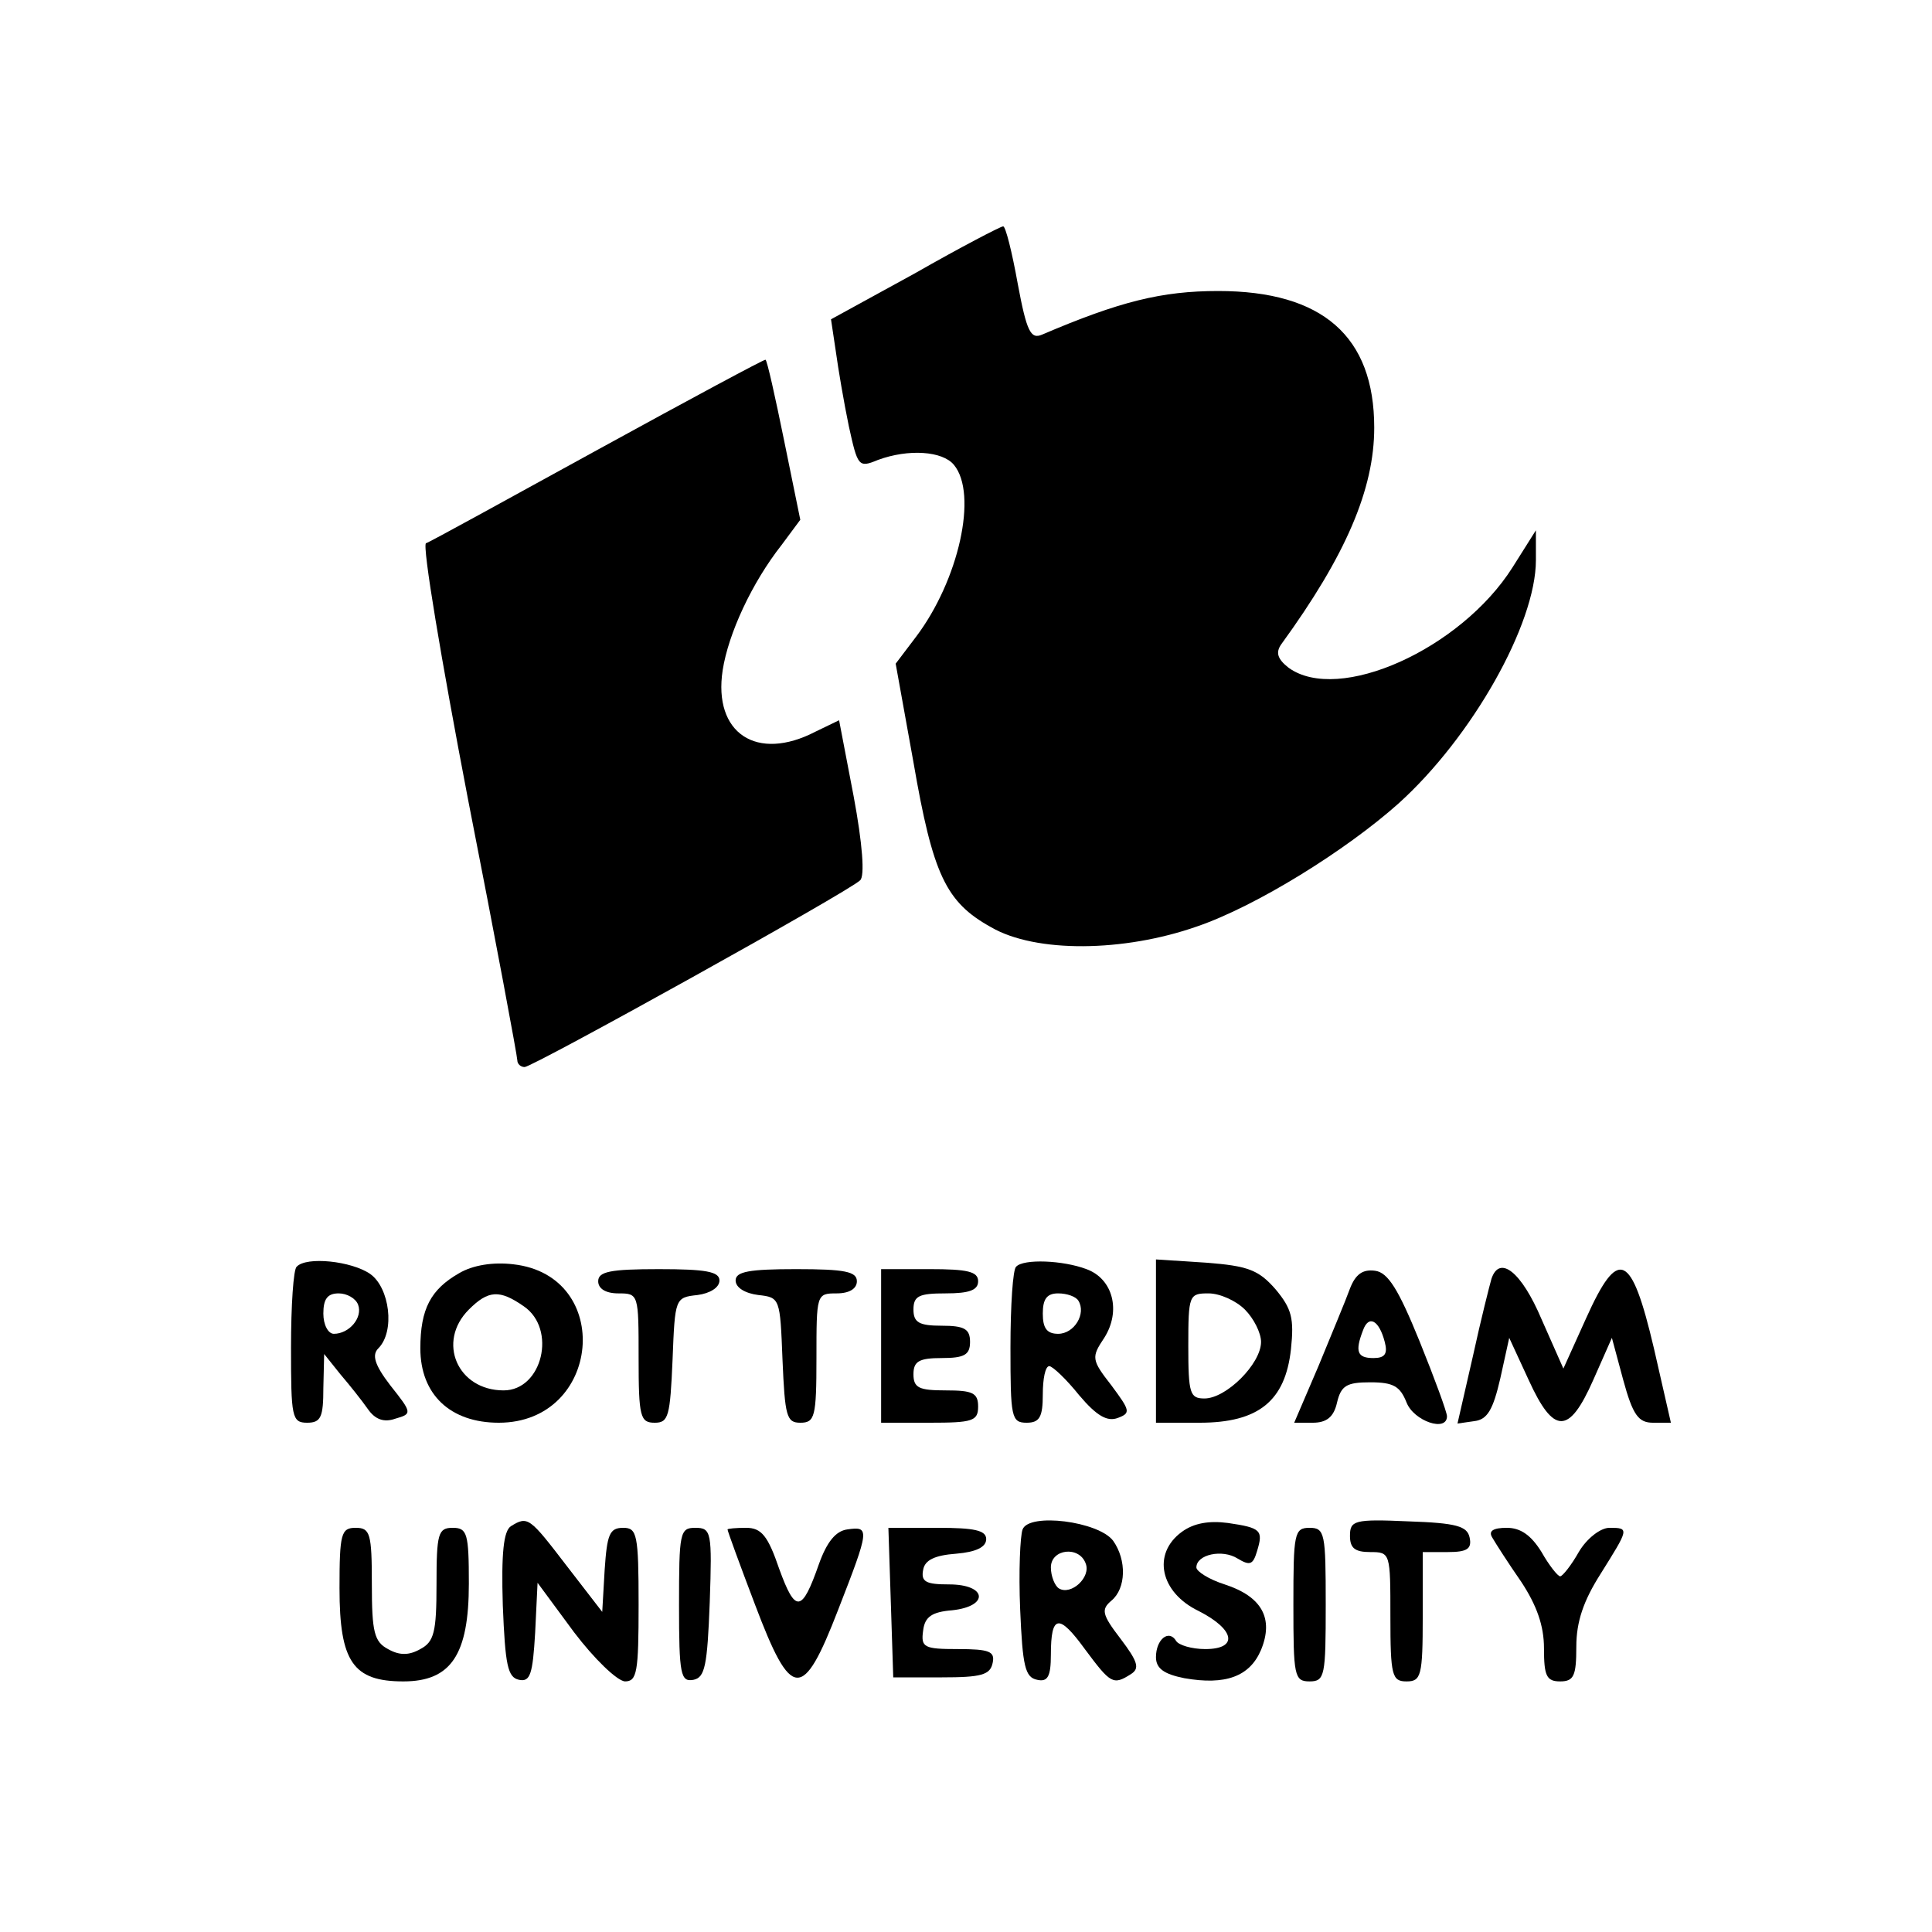 <?xml version="1.0" standalone="no"?>
<!DOCTYPE svg PUBLIC "-//W3C//DTD SVG 20010904//EN"
 "http://www.w3.org/TR/2001/REC-SVG-20010904/DTD/svg10.dtd">
<svg version="1.0" xmlns="http://www.w3.org/2000/svg"
 width="239pt" height="239pt" viewBox="0 0 239 239"
 preserveAspectRatio="xMidYMid meet">
<g transform="translate(0,239) scale(0.1,-0.1)"
fill="#000000" stroke="none">
<path d="M1132 2052 l-104 -57 6 -40 c3 -22 10 -63 16 -92 11 -50 12 -52 36
-42 38 14 80 11 94 -6 30 -36 6 -143 -47 -213 l-25 -33 22 -122 c24 -139 40
-173 96 -204 55 -32 164 -31 255 1 73 25 184 94 249 152 91 82 170 222 170
301 l0 37 -29 -46 c-64 -101 -215 -169 -277 -124 -14 11 -16 19 -9 29 80 110
115 192 115 268 0 113 -64 169 -193 169 -70 0 -122 -13 -218 -54 -14 -6 -19 4
-30 63 -7 39 -15 71 -18 71 -3 0 -53 -26 -109 -58z"/>
<path d="M740 1834 c-113 -62 -209 -115 -213 -116 -5 -2 19 -145 52 -317 34
-173 61 -318 61 -323 0 -4 4 -8 9 -8 10 0 401 217 415 231 6 5 3 45 -8 104
l-18 94 -29 -14 c-73 -38 -127 -2 -115 76 7 45 36 108 73 155 l23 31 -20 98
c-11 54 -21 99 -23 100 -1 1 -94 -49 -207 -111z"/>
<path d="M367 823 c-4 -3 -7 -48 -7 -100 0 -86 1 -93 20 -93 17 0 20 7 20 43
l1 42 20 -25 c12 -14 27 -33 34 -43 9 -13 20 -17 34 -12 21 6 21 7 -6 41 -20
26 -23 38 -15 46 21 21 14 75 -10 92 -23 16 -79 22 -91 9z m76 -47 c6 -16 -11
-36 -30 -36 -7 0 -13 11 -13 25 0 18 5 25 19 25 10 0 21 -6 24 -14z"/>
<path d="M568 815 c-35 -20 -48 -44 -48 -93 0 -57 37 -92 97 -92 127 0 143
182 18 196 -25 3 -50 -1 -67 -11z m80 -41 c41 -28 23 -104 -25 -104 -57 0 -83
60 -43 100 24 24 38 25 68 4z"/>
<path d="M1257 823 c-4 -3 -7 -48 -7 -100 0 -86 1 -93 20 -93 16 0 20 7 20 35
0 19 3 35 8 35 4 0 21 -16 37 -36 22 -26 35 -33 48 -28 16 6 15 9 -8 40 -25
32 -25 35 -9 59 21 33 11 73 -22 85 -29 11 -78 13 -87 3z m77 -42 c10 -16 -5
-41 -25 -41 -14 0 -19 7 -19 25 0 18 5 25 19 25 11 0 22 -4 25 -9z"/>
<path d="M1430 731 l0 -101 54 0 c73 0 106 27 113 91 4 38 1 50 -19 74 -21 24
-34 29 -86 33 l-62 4 0 -101z m110 39 c11 -11 20 -29 20 -40 0 -27 -43 -70
-70 -70 -18 0 -20 6 -20 65 0 63 1 65 25 65 14 0 34 -9 45 -20z"/>
<path d="M740 805 c0 -9 9 -15 25 -15 25 0 25 -1 25 -80 0 -73 2 -80 20 -80
17 0 19 8 22 78 3 76 3 77 31 80 15 2 27 9 27 18 0 11 -17 14 -75 14 -60 0
-75 -3 -75 -15z"/>
<path d="M910 806 c0 -9 12 -16 28 -18 27 -3 27 -4 30 -80 3 -70 5 -78 22 -78
18 0 20 7 20 80 0 79 0 80 25 80 16 0 25 6 25 15 0 12 -15 15 -75 15 -58 0
-75 -3 -75 -14z"/>
<path d="M1090 725 l0 -95 60 0 c53 0 60 2 60 20 0 17 -7 20 -40 20 -33 0 -40
3 -40 20 0 16 7 20 35 20 28 0 35 4 35 20 0 16 -7 20 -35 20 -28 0 -35 4 -35
20 0 17 7 20 40 20 29 0 40 4 40 15 0 12 -13 15 -60 15 l-60 0 0 -95z"/>
<path d="M1670 796 c-5 -14 -23 -57 -39 -96 l-30 -70 23 0 c17 0 26 7 30 25 5
21 12 25 41 25 29 0 37 -5 45 -25 9 -23 50 -37 50 -17 0 5 -15 46 -34 93 -26
64 -39 85 -55 87 -15 2 -24 -4 -31 -22z m43 -66 c4 -15 0 -20 -14 -20 -20 0
-23 8 -13 34 7 20 20 13 27 -14z"/>
<path d="M1845 808 c-2 -7 -13 -50 -23 -96 l-19 -83 21 3 c16 2 23 14 32 53
l11 50 24 -52 c31 -68 50 -68 80 0 l23 52 14 -52 c12 -44 19 -53 37 -53 l22 0
-21 92 c-28 119 -44 126 -84 37 l-28 -62 -27 61 c-25 59 -52 80 -62 50z"/>
<path d="M632 502 c-9 -6 -12 -33 -10 -98 3 -74 6 -89 20 -92 14 -3 17 7 20
58 l3 62 45 -61 c25 -33 53 -60 63 -61 15 0 17 11 17 95 0 87 -2 95 -19 95
-17 0 -20 -8 -23 -52 l-3 -52 -44 57 c-46 60 -48 62 -69 49z"/>
<path d="M1265 498 c-3 -8 -5 -52 -3 -99 3 -70 6 -84 21 -87 13 -3 17 4 17 31
0 50 10 51 42 7 32 -43 35 -45 57 -31 11 7 9 15 -13 44 -23 30 -24 36 -11 47
18 15 19 50 2 74 -18 24 -104 35 -112 14z m78 -42 c7 -17 -18 -40 -33 -31 -5
3 -10 15 -10 26 0 23 35 27 43 5z"/>
<path d="M1462 495 c-37 -27 -27 -75 21 -98 45 -23 49 -47 8 -47 -17 0 -33 5
-36 10 -9 15 -25 2 -25 -20 0 -14 10 -21 35 -26 51 -9 81 2 95 35 16 39 1 66
-45 81 -19 6 -35 16 -35 21 0 16 32 23 51 11 15 -9 19 -8 24 9 8 26 5 29 -36
35 -23 3 -42 0 -57 -11z"/>
<path d="M1670 490 c0 -15 6 -20 25 -20 25 0 25 -1 25 -80 0 -73 2 -80 20 -80
18 0 20 7 20 80 l0 80 31 0 c24 0 30 4 27 18 -3 14 -16 18 -76 20 -67 3 -72 1
-72 -18z"/>
<path d="M420 425 c0 -91 17 -115 79 -115 59 0 81 33 81 121 0 62 -2 69 -20
69 -18 0 -20 -7 -20 -70 0 -59 -3 -71 -20 -80 -14 -8 -26 -8 -40 0 -17 9 -20
21 -20 80 0 63 -2 70 -20 70 -18 0 -20 -7 -20 -75z"/>
<path d="M840 404 c0 -86 2 -95 18 -92 14 3 17 17 20 96 3 87 2 92 -18 92 -19
0 -20 -6 -20 -96z"/>
<path d="M900 498 c0 -2 15 -43 34 -93 45 -119 59 -120 103 -6 39 100 39 103
11 99 -14 -2 -25 -15 -35 -43 -21 -60 -29 -61 -49 -6 -14 41 -22 51 -41 51
-13 0 -23 -1 -23 -2z"/>
<path d="M1102 408 l3 -93 60 0 c49 0 60 3 63 18 3 14 -4 17 -43 17 -42 0 -46
2 -43 23 2 17 11 23 36 25 46 5 43 32 -4 32 -28 0 -35 3 -32 18 2 12 14 18 41
20 24 2 37 8 37 18 0 11 -15 14 -60 14 l-61 0 3 -92z"/>
<path d="M1600 405 c0 -88 1 -95 20 -95 19 0 20 7 20 95 0 88 -1 95 -20 95
-19 0 -20 -7 -20 -95z"/>
<path d="M1846 488 c4 -7 20 -32 36 -55 19 -29 28 -54 28 -82 0 -34 3 -41 20
-41 17 0 20 7 20 43 0 31 9 57 30 90 35 56 36 57 11 57 -11 0 -28 -13 -38 -30
-9 -16 -20 -30 -23 -30 -3 0 -14 14 -23 30 -13 21 -26 30 -43 30 -17 0 -23 -4
-18 -12z"/>
</g>
</svg>
